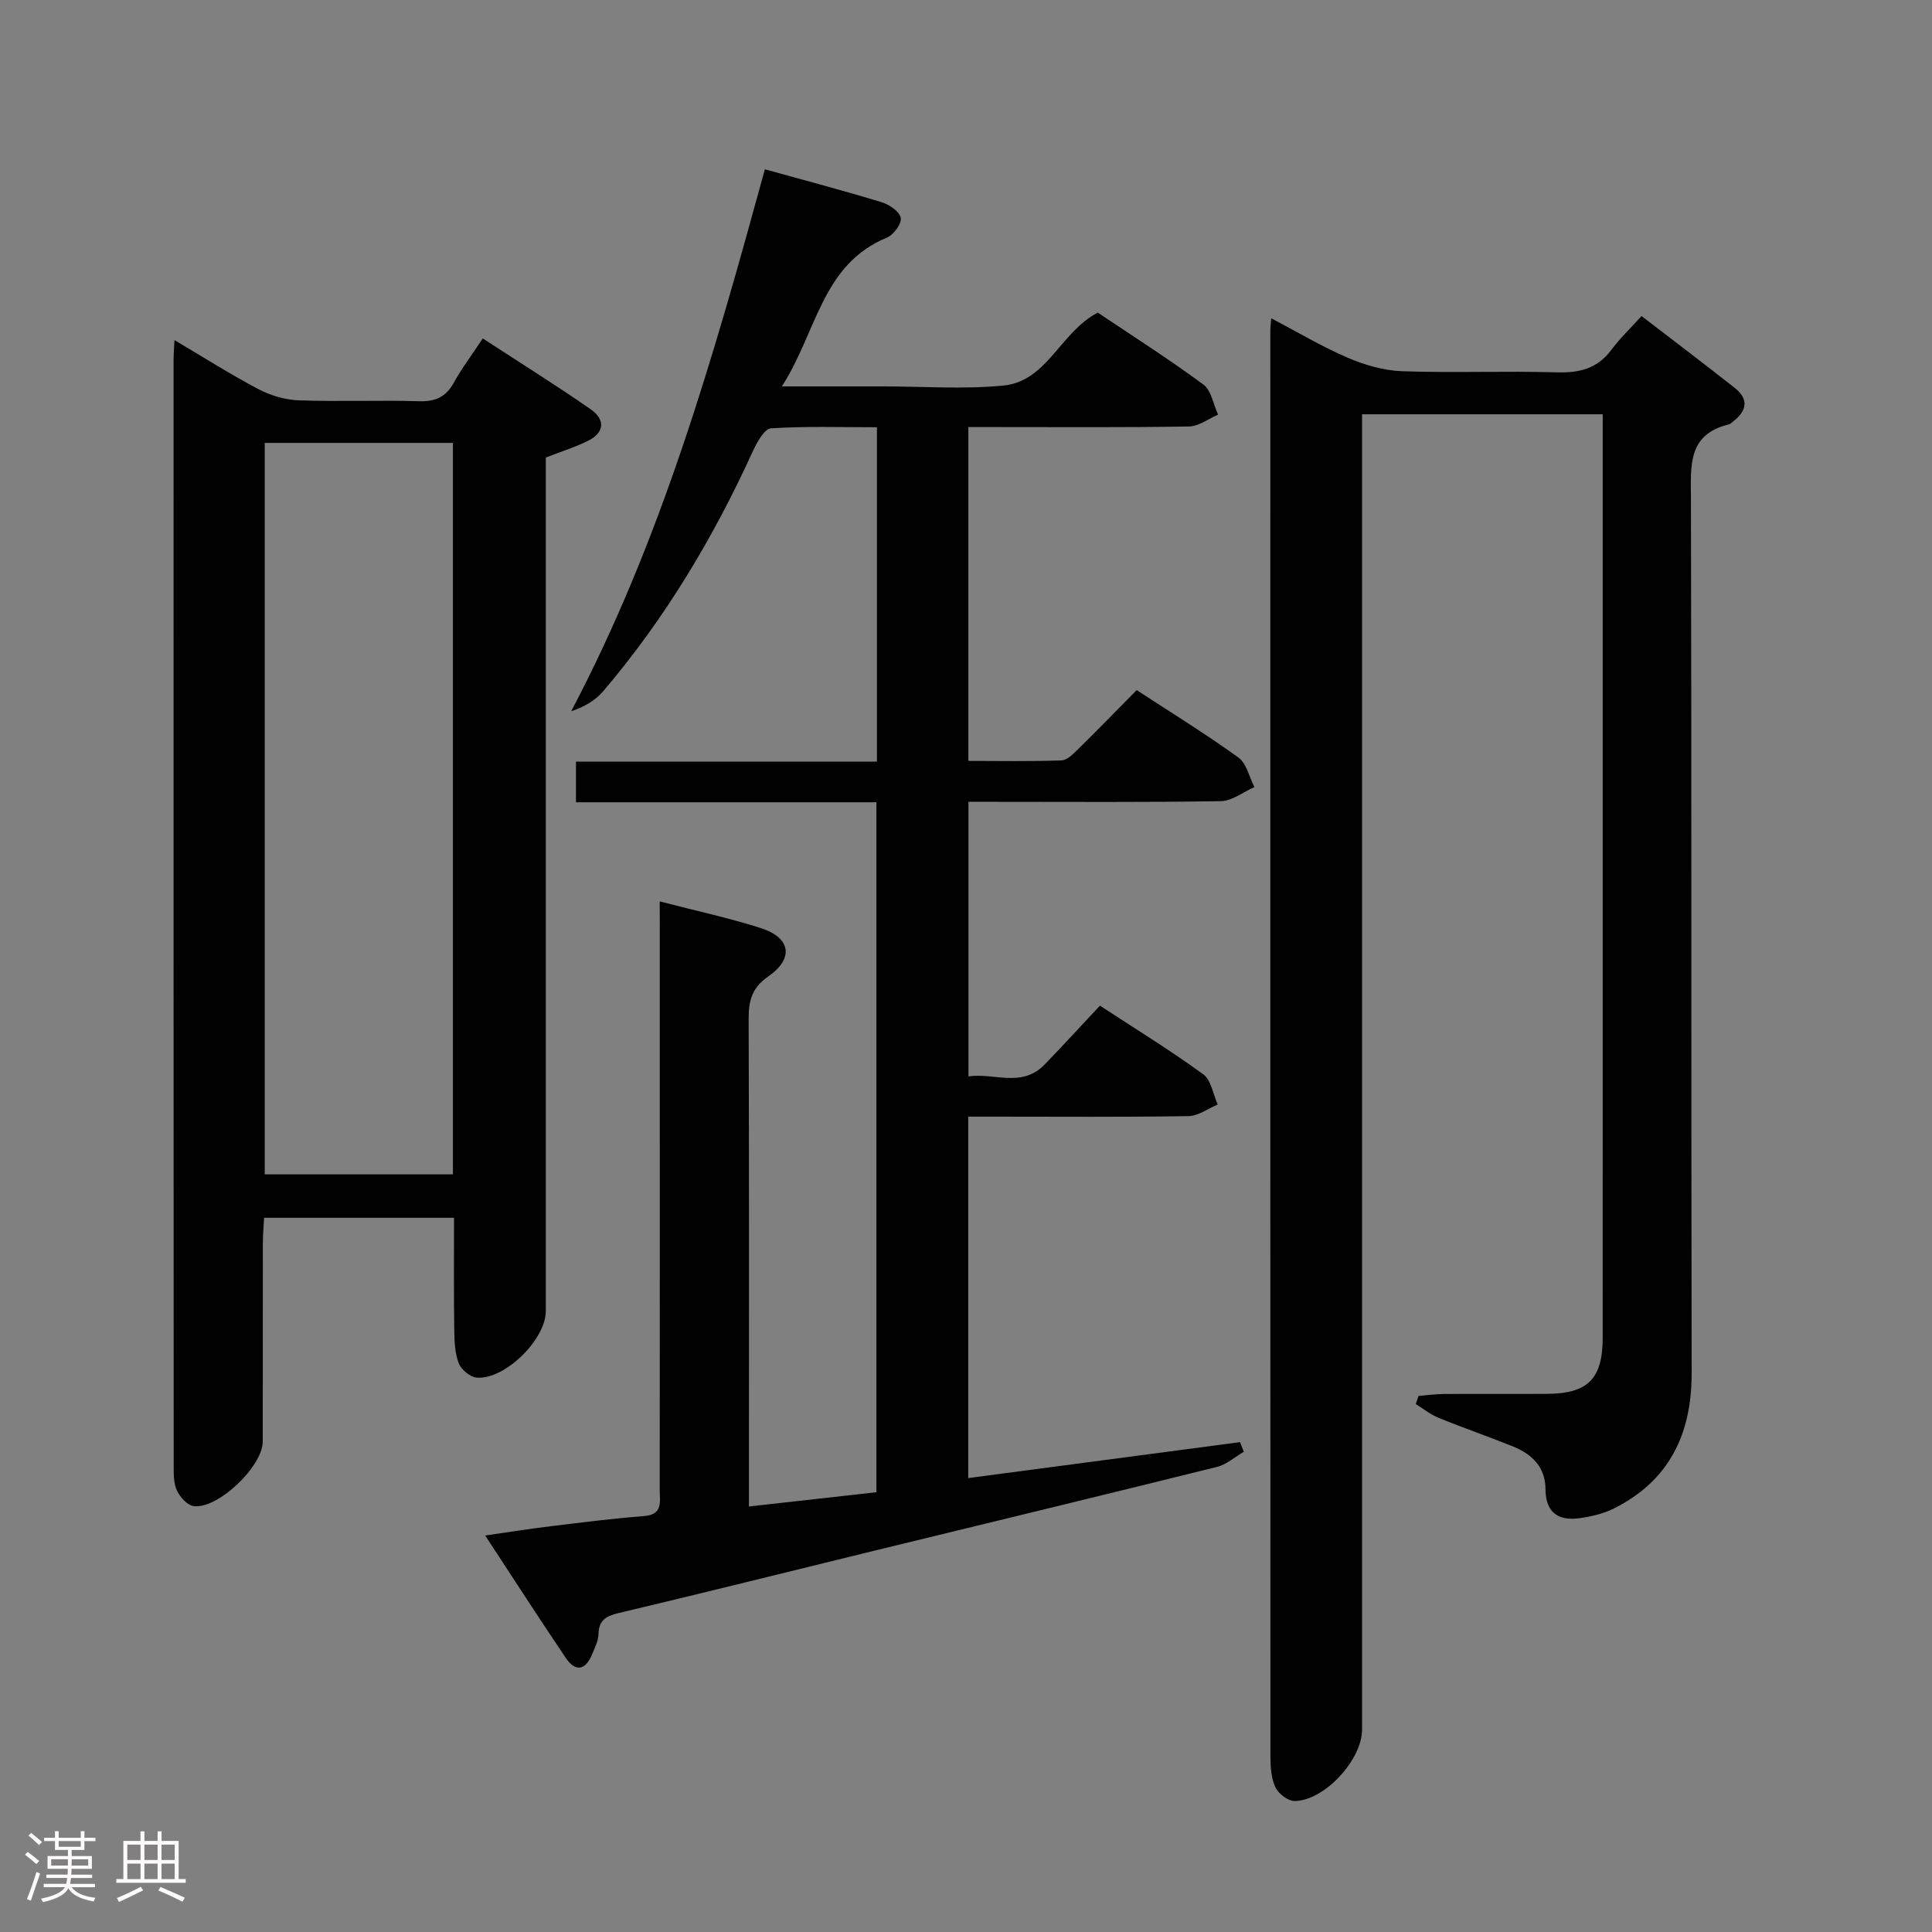 <svg enable-background="new 0 0 400 400" viewBox="0 0 400 400" xmlns="http://www.w3.org/2000/svg"><rect x="0" y="0" width="400" height="400" fill="#808080" stroke="none"/><path d="m5.17 384 .55-.58c.85.61 1.65 1.24 2.4 1.87l-.59.64c-.83-.73-1.62-1.38-2.36-1.93m1.22 9.53-.82-.34c.71-1.76 1.37-3.64 1.98-5.63.24.13.5.25.76.36-.6 1.67-1.24 3.54-1.92 5.61m-.5-13.5.57-.54c.56.44 1.31 1.06 2.26 1.87l-.64.64c-.68-.66-1.41-1.32-2.19-1.97m3.25.46h2.24v-1.36h.77v1.36h4.57v-1.36h.76v1.36h2.28v.69h-2.28v1.84h-2.64v1.26h4.18v2.64h-4.21c0 .45-.02.86-.05 1.21h4.32v.69h-4.38c-.04.34-.1.75-.19 1.22h5.15v.69h-4.82c.87 1.19 2.51 1.92 4.93 2.19-.17.31-.3.57-.37.76-2.77-.49-4.52-1.41-5.26-2.76-.56 1.26-2.3 2.23-5.24 2.9-.12-.24-.26-.48-.43-.72 2.73-.55 4.38-1.34 4.96-2.38h-4.38v-.69h4.65c.1-.38.17-.79.21-1.22h-4.32v-.69h4.4c.03-.34.05-.75.05-1.21h-4.2v-2.64h4.23v-1.26h-2.69v-1.84h-2.24zm1.46 4.46v1.29h3.45c.01-.4.02-.57.01-.53v-.32-.45h-3.46zm1.55-2.59h4.57v-1.19h-4.57zm6.11 2.59h-3.42v.77c-.02.19-.01.37-.02.53h3.44z" fill="#fcfafa"/><path d="m32.63 379.16h.82v1.98h3.54v7.89h1.46v.78h-14.37v-.78h1.46v-7.89h3.54v-1.98h.82v1.98h2.73zm-3.49 11.48.5.73c-1.61.82-3.28 1.63-5 2.41-.13-.27-.28-.55-.44-.82 1.75-.72 3.4-1.49 4.94-2.32m-2.78-5.55h2.73v-3.18h-2.73zm0 3.95h2.73v-3.2h-2.73zm3.54-3.95h2.73v-3.18h-2.73zm0 3.95h2.73v-3.2h-2.73zm7.89 4.68c-1.84-.92-3.51-1.7-5.02-2.32l.45-.73c1.89.8 3.57 1.55 5.04 2.23zm-1.62-11.81h-2.73v3.18h2.73zm-2.73 7.13h2.73v-3.2h-2.73z" fill="#fcfafa"/><g fill="#010102"><path d="m136.59 186.63c7.54 1.96 14.35 3.41 20.95 5.53 6.19 1.99 6.88 6.28 1.51 10.01-3.39 2.36-4.06 5.01-4.05 8.75.11 31.66.06 63.32.06 94.99v5.99c9.03-1.01 17.54-1.96 26.39-2.95 0-47.66 0-95.02 0-142.85-20.72 0-41.3 0-62.2 0 0-2.85 0-5.26 0-8.42h62.31c0-23.33 0-45.92 0-69.22-7.4 0-14.69-.24-21.94.22-1.34.09-2.87 2.83-3.7 4.63-8.19 17.96-18.22 34.76-31.05 49.82-1.58 1.85-3.77 3.18-6.61 4.12 18.72-35.5 29.5-73.53 40.1-112.2 8.11 2.25 16.21 4.39 24.21 6.83 1.57.48 3.7 1.94 3.92 3.24.21 1.2-1.49 3.51-2.87 4.08-13.53 5.56-14.5 19.6-21.75 30.8h17.36 3.5c8.33 0 16.73.63 24.98-.17 9.13-.89 11.77-11.04 19.57-15.11 7.06 4.74 14.64 9.57 21.85 14.88 1.66 1.22 2.07 4.12 3.06 6.25-2.01.85-4.01 2.42-6.04 2.45-13.33.22-26.66.12-39.99.12-1.8 0-3.59 0-5.67 0v69.12c6.42 0 12.87.13 19.29-.11 1.22-.05 2.52-1.44 3.55-2.45 3.92-3.85 7.75-7.79 12.01-12.1 7.1 4.64 14.26 9.05 21.06 13.96 1.69 1.22 2.24 4.03 3.31 6.11-2.31 1.02-4.62 2.89-6.95 2.92-15.49.26-30.99.14-46.49.14-1.81 0-3.61 0-5.76 0v56.85c5.31-.8 11.03 2.45 15.78-2.47 3.81-3.94 7.5-7.98 11.44-12.18 7.64 5 14.71 9.34 21.39 14.21 1.64 1.2 2.03 4.12 2.99 6.26-2.01.84-4.01 2.36-6.04 2.4-13.33.22-26.66.11-39.99.11-1.78 0-3.56 0-5.62 0v74.83c18.98-2.51 37.63-4.98 56.28-7.44.26.66.52 1.33.78 1.99-1.84 1.07-3.56 2.64-5.54 3.13-23.68 5.89-47.4 11.61-71.1 17.39-17.56 4.29-35.1 8.68-52.69 12.85-2.65.63-4.19 1.42-4.28 4.38-.04 1.43-.78 2.88-1.35 4.25-1.39 3.33-3.47 3.58-5.43.67-5.48-8.11-10.78-16.33-16.68-25.33 4.95-.71 9.25-1.4 13.57-1.92 6.43-.78 12.86-1.61 19.31-2.1 3.98-.3 3.26-2.98 3.26-5.38.02-31.99.01-63.99.01-95.98 0-6.83 0-13.66 0-20.5-.01-1.62-.01-3.22-.01-5.4z"/><path d="m293.69 289.01c1.75-.14 3.51-.39 5.26-.4 7.17-.05 14.33.03 21.5-.03 8.32-.07 11.36-3.15 11.37-11.57.02-32.5.01-64.99.01-97.49 0-29.33 0-58.66 0-87.99 0-1.8 0-3.6 0-5.76-16.68 0-32.93 0-49.83 0v5.87 266.47c0 6.22-7.77 14.71-13.96 14.77-1.36.01-3.34-1.5-3.97-2.82-.88-1.86-1.04-4.19-1.04-6.32-.03-98.5-.03-196.99-.02-295.48 0-.5.07-.99.18-2.37 5.47 2.87 10.51 5.89 15.85 8.18 3.53 1.51 7.48 2.66 11.28 2.79 10.65.37 21.33-.08 31.99.23 4.67.14 8.39-.76 11.29-4.64 1.78-2.39 3.97-4.48 6.26-7.02 6.78 5.21 13.1 9.99 19.31 14.89 2.99 2.36 2.47 4.78-.37 6.96-.26.2-.51.5-.81.57-8.64 2.07-7.92 8.58-7.9 15.39.16 60.33.03 120.65.15 180.98.02 12.64-4.58 22.31-16.09 28.09-2.17 1.09-4.69 1.67-7.11 2.01-4.4.62-7.03-1.16-7.06-5.98-.02-4.63-2.83-7.31-6.81-8.9-5.08-2.04-10.27-3.83-15.34-5.9-1.68-.68-3.15-1.88-4.71-2.84.18-.56.37-1.12.57-1.69z"/><path d="m94 252.13c-13.43 0-26.08 0-39.32 0-.09 1.84-.26 3.59-.26 5.33-.02 13.67 0 27.33-.02 41 0 5.14-9.37 14.08-14.33 13.36-1.28-.19-2.73-1.79-3.38-3.1-.7-1.39-.73-3.21-.73-4.84-.03-76.5-.03-153-.02-229.5 0-.99.09-1.99.18-3.97 6.05 3.58 11.54 7.08 17.29 10.11 2.52 1.33 5.52 2.25 8.35 2.36 8.32.31 16.67-.06 24.99.19 3.4.1 5.57-.86 7.22-3.86 1.66-3.01 3.76-5.78 5.99-9.14 7.7 5.03 15.14 9.67 22.33 14.66 3.02 2.1 2.95 4.82-.6 6.56-2.65 1.3-5.5 2.2-8.69 3.44v5.75 171c0 5.84-8.5 14.23-14.31 13.74-1.36-.11-3.2-1.66-3.71-2.98-.81-2.09-.9-4.54-.93-6.84-.11-7.6-.05-15.23-.05-23.27zm-39.19-160.43v151.44h38.96c0-50.68 0-100.91 0-151.44-12.97 0-25.73 0-38.96 0z"/></g></svg>